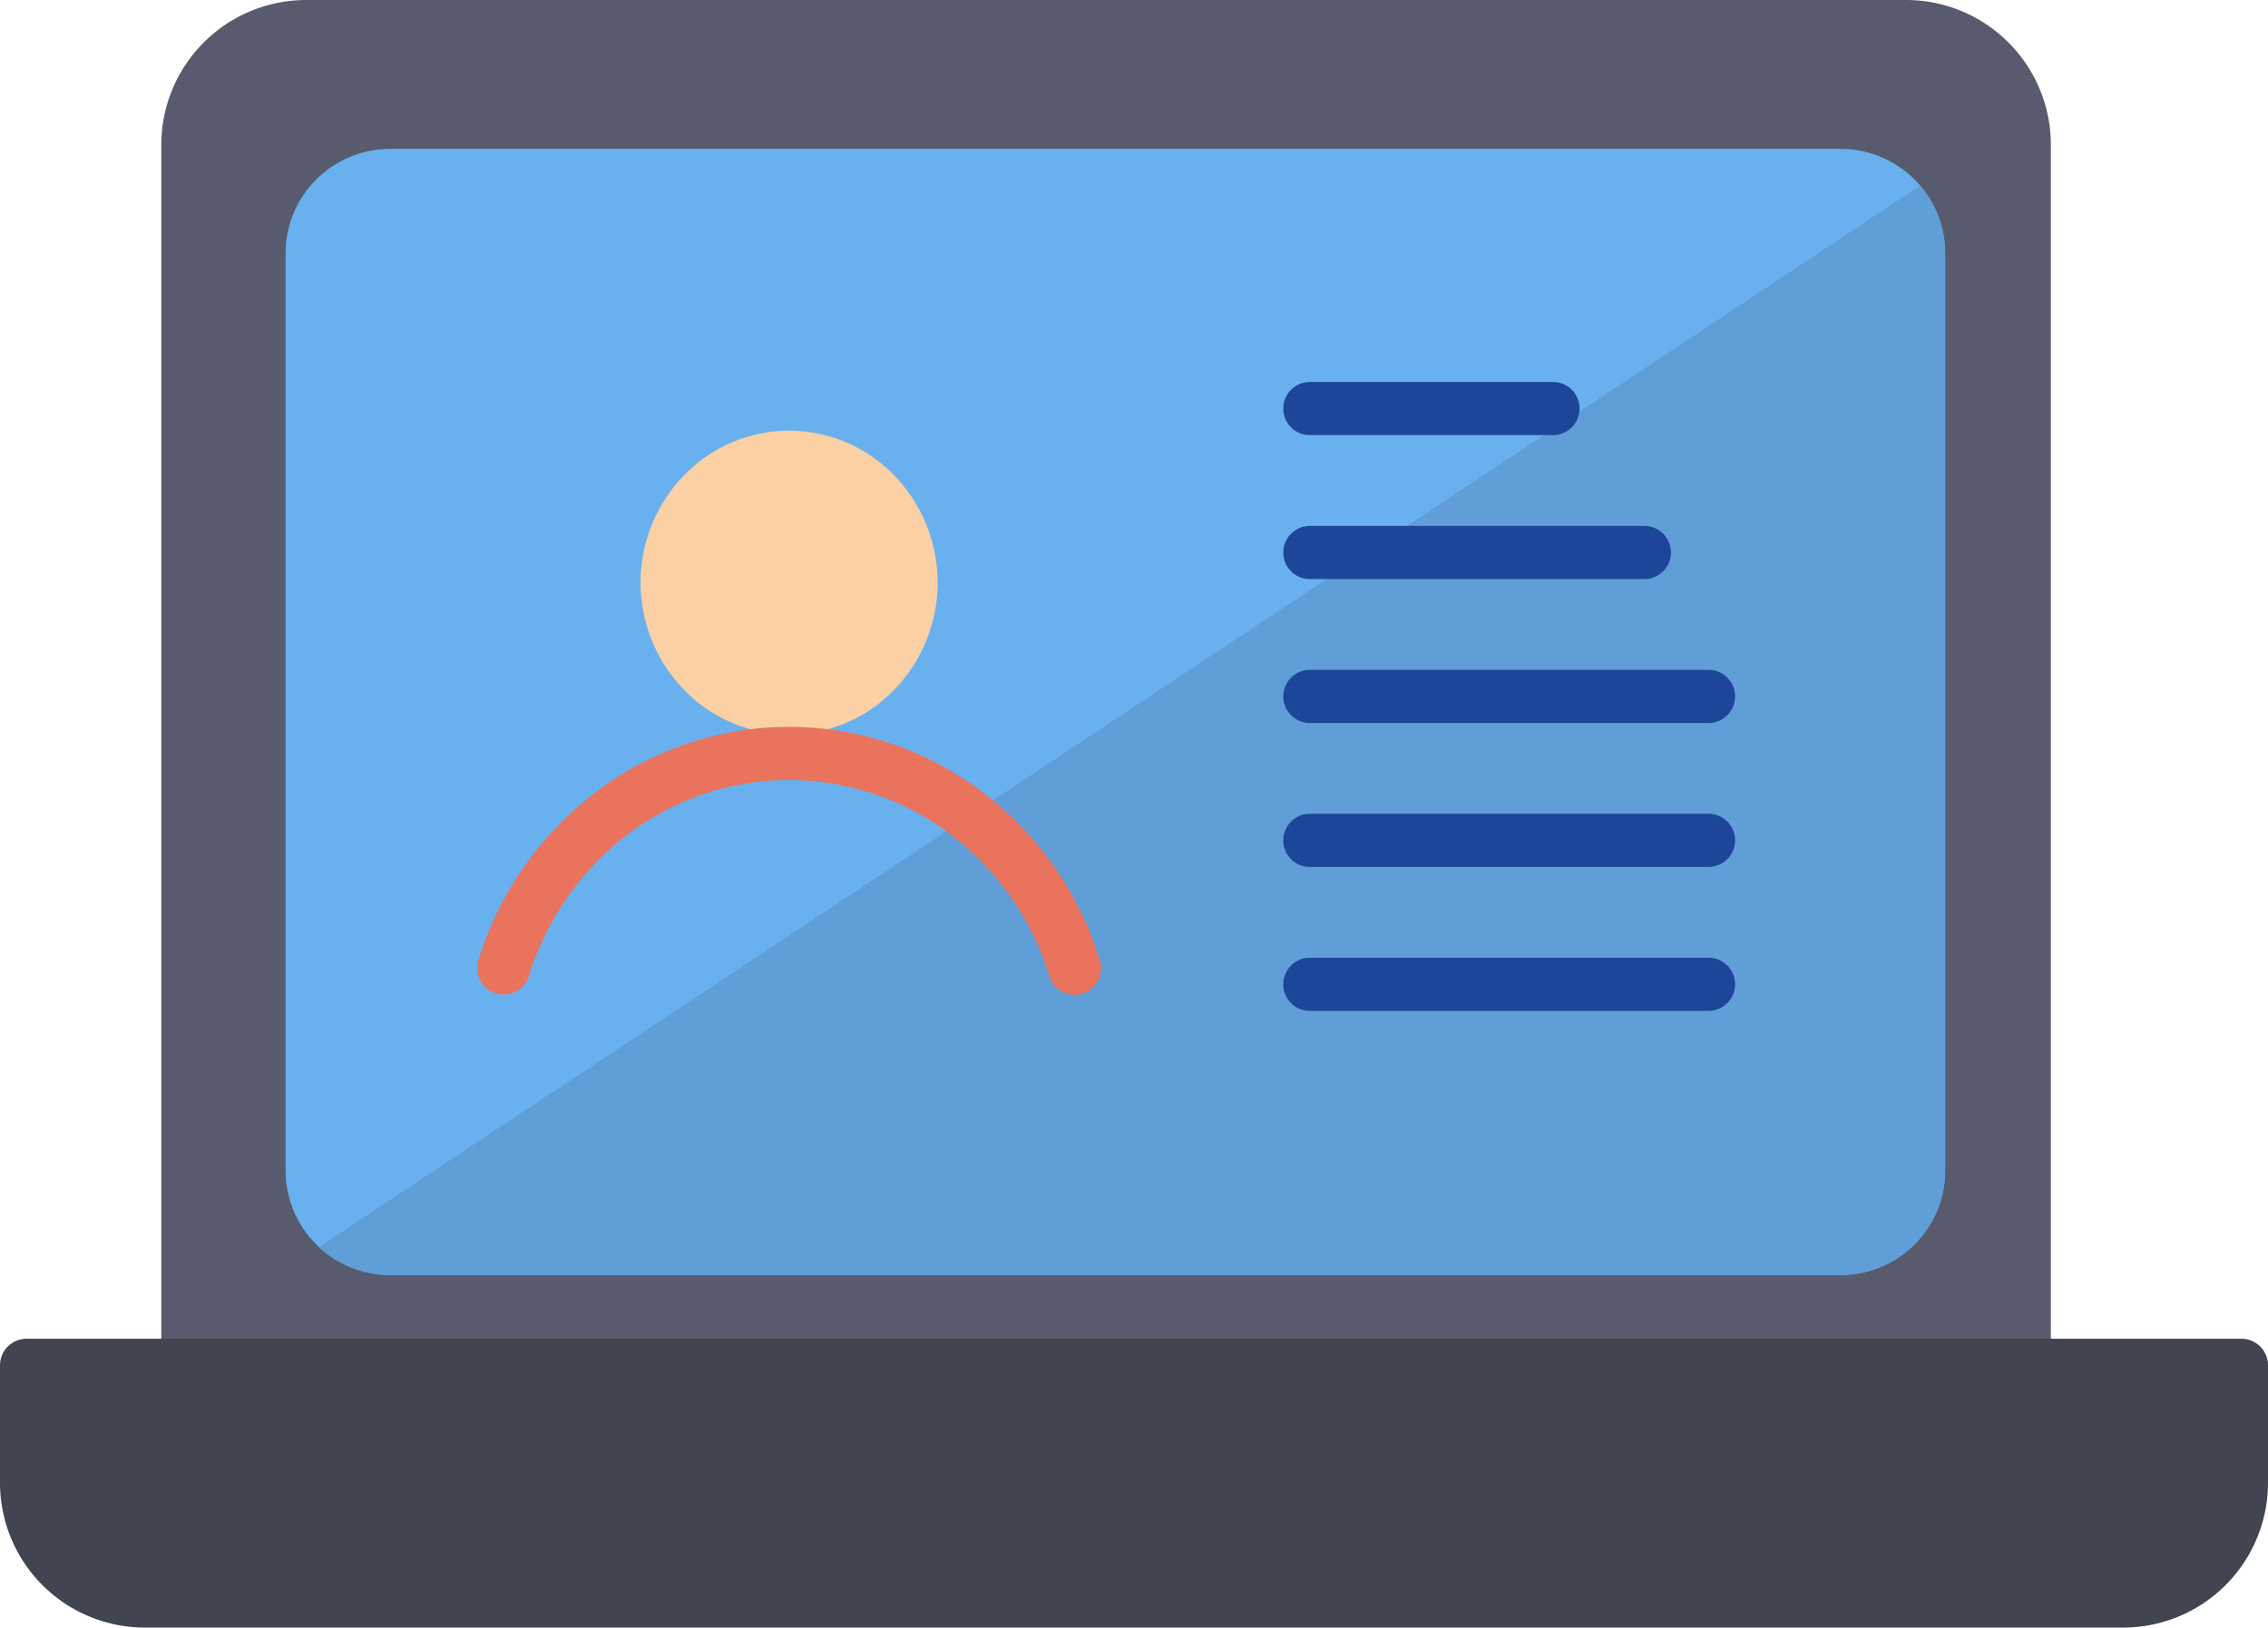 <?xml version="1.0" encoding="UTF-8" standalone="no"?> <svg xmlns="http://www.w3.org/2000/svg" width="512" height="367.521" viewBox="0 0 512 367.521">
  <g id="Layer_x0020_1" transform="translate(-94 -166.24)">
    <g id="_844606064">
      <path id="_844605704" d="M514.541,196H177.056A24.31,24.31,0,0,0,152.8,220.26V433.744A24.325,24.325,0,0,0,177.056,458H514.541A24.33,24.33,0,0,0,538.8,433.744V220.26A24.345,24.345,0,0,0,514.541,196Z" fill="#69b0ee" fill-rule="evenodd"/>
      <path id="_844606040" d="M556.98,473.5V198.849a32.719,32.719,0,0,0-32.608-32.609H163.023a32.719,32.719,0,0,0-32.609,32.609V473.5ZM182.015,199.851H509.581A23.629,23.629,0,0,1,533.126,223.4v207.21a23.614,23.614,0,0,1-23.545,23.543H182.015a23.609,23.609,0,0,1-23.544-23.543V223.4a23.6,23.6,0,0,1,23.544-23.545Z" fill="#575b6d"/>
      <path id="_844606256" d="M556.98,468.539v-.04H130.414v.04H100a6,6,0,0,0-6,6V501.15a32.719,32.719,0,0,0,32.61,32.61H573.39A32.719,32.719,0,0,0,606,501.15V474.539a6,6,0,0,0-6-6H556.981Z" fill="#414451"/>
      <path id="_844605968" d="M533.127,430.607V223.4a23.429,23.429,0,0,0-5.633-15.23L166.018,447.846a23.456,23.456,0,0,0,16,6.3H509.581a23.614,23.614,0,0,0,23.545-23.543Z" fill="#5f9ed6" fill-rule="evenodd"/>
    </g>
    <path id="Path_290" data-name="Path 290" d="M389.7,252.494a6,6,0,0,0,0,12h54.887a6,6,0,0,0,0-12Z" fill="#1d4699"/>
    <path id="Path_291" data-name="Path 291" d="M389.7,285a6,6,0,0,0,0,12h75.513a6,6,0,0,0,0-12Z" fill="#1d4699"/>
    <path id="Path_292" data-name="Path 292" d="M389.7,317.5a6,6,0,0,0,0,12h90a6,6,0,0,0,0-12Z" fill="#1d4699"/>
    <path id="Path_293" data-name="Path 293" d="M389.7,350a6,6,0,0,0,0,12h90a6,6,0,0,0,0-12Z" fill="#1d4699"/>
    <path id="Path_294" data-name="Path 294" d="M389.7,382.505a6,6,0,0,0,0,12h90a6,6,0,0,0,0-12Z" fill="#1d4699"/>
    <path id="Path_295" data-name="Path 295" d="M272.145,263.492A33.052,33.052,0,0,1,295.9,273.608a34.795,34.795,0,0,1,0,48.363,32.957,32.957,0,0,1-47.517,0,34.795,34.795,0,0,1,0-48.363A33.059,33.059,0,0,1,272.145,263.492Z" fill="#fbd0a5"/>
    <path id="Path_296" data-name="Path 296" d="M201.981,383.1a5.983,5.983,0,0,0,11.438,3.515,63.562,63.562,0,0,1,22.437-32.083,60.255,60.255,0,0,1,72.579,0,63.552,63.552,0,0,1,22.436,32.083,5.983,5.983,0,1,0,11.438-3.515,75.563,75.563,0,0,0-26.7-38.131,72.021,72.021,0,0,0-86.922,0,75.577,75.577,0,0,0-26.7,38.131Z" fill="#ea735d"/>
  </g>
</svg>
